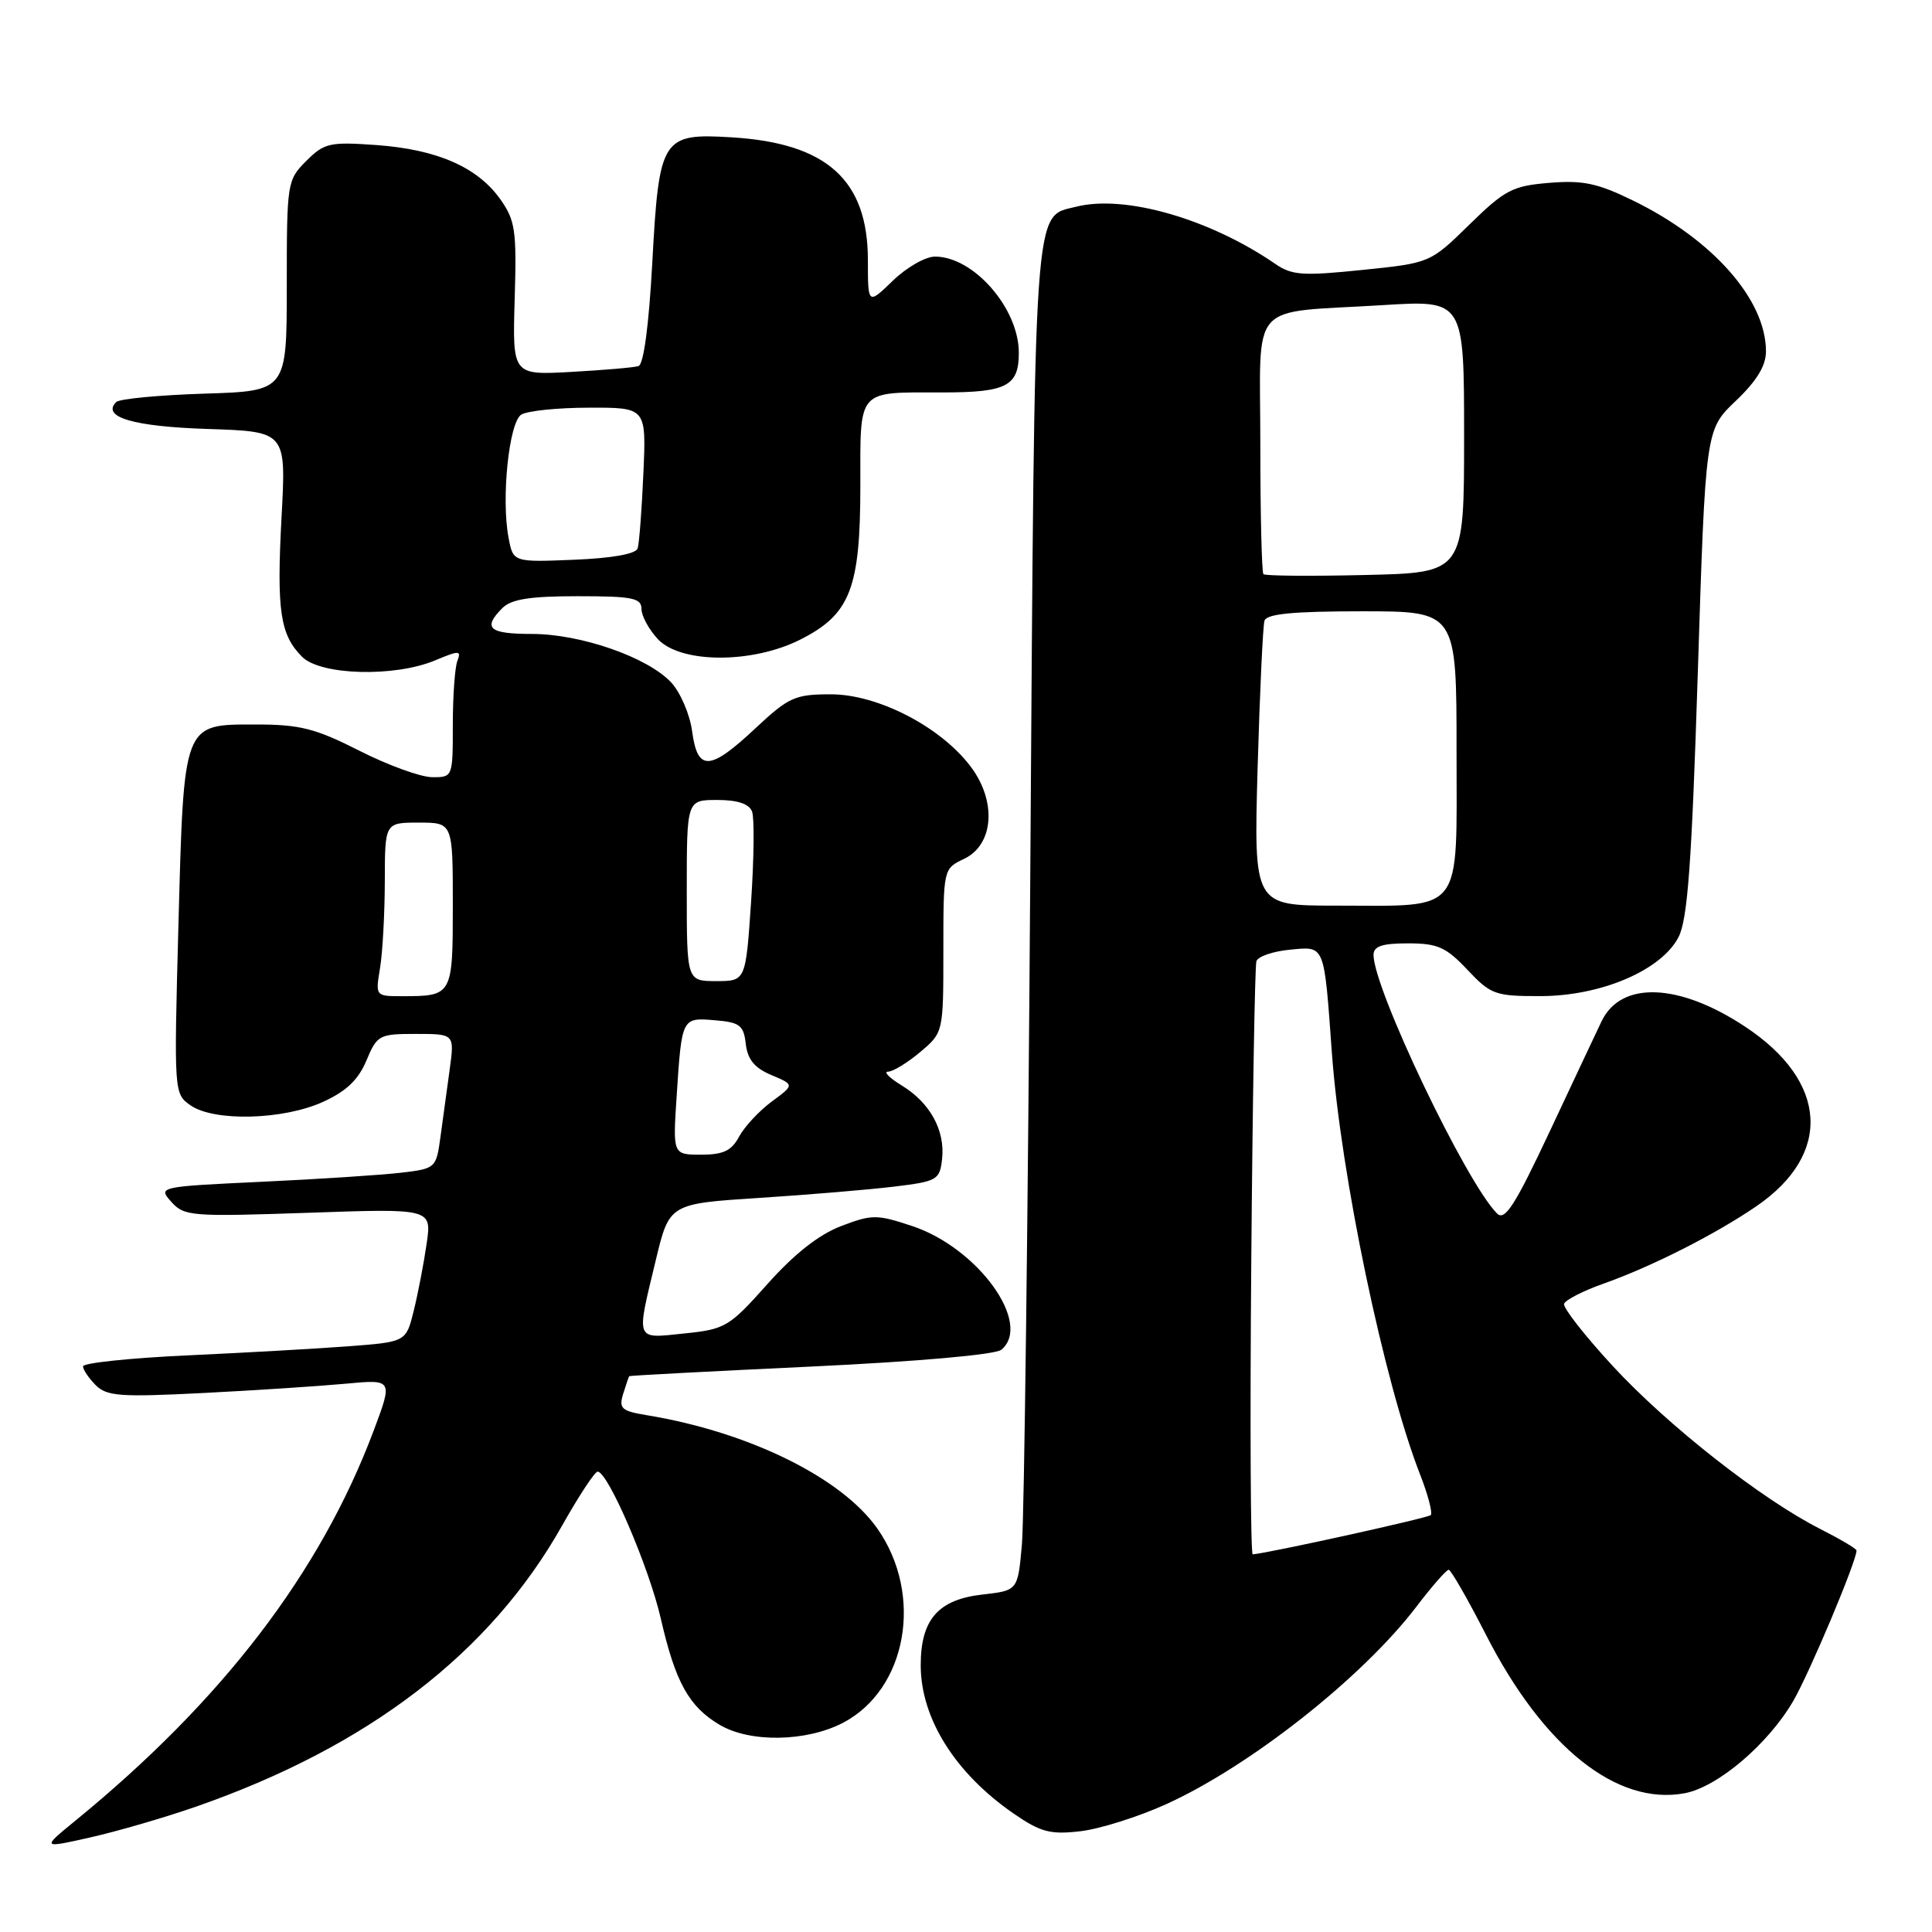 <?xml version="1.0" encoding="UTF-8" standalone="no"?>
<!DOCTYPE svg PUBLIC "-//W3C//DTD SVG 1.1//EN" "http://www.w3.org/Graphics/SVG/1.1/DTD/svg11.dtd" >
<svg xmlns="http://www.w3.org/2000/svg" xmlns:xlink="http://www.w3.org/1999/xlink" version="1.1" viewBox="0 0 256 256">
 <g >
 <path fill="currentColor"
d=" M 26.00 239.38 C 48.84 231.42 65.01 219.00 74.51 202.10 C 76.71 198.20 78.81 195.00 79.19 195.00 C 80.56 195.00 86.00 207.67 87.56 214.47 C 89.48 222.88 91.28 226.14 95.36 228.55 C 99.38 230.93 106.82 230.81 111.68 228.29 C 120.18 223.87 122.42 211.34 116.26 202.55 C 111.53 195.80 99.22 189.74 85.70 187.52 C 82.35 186.97 81.98 186.63 82.57 184.70 C 82.95 183.49 83.31 182.43 83.37 182.35 C 83.44 182.27 94.27 181.70 107.43 181.08 C 121.62 180.41 131.90 179.50 132.68 178.85 C 136.84 175.40 129.59 165.35 120.85 162.45 C 116.17 160.90 115.55 160.90 111.43 162.47 C 108.49 163.60 105.25 166.15 101.70 170.13 C 96.62 175.83 96.11 176.13 90.69 176.69 C 84.09 177.37 84.28 177.85 86.89 167.00 C 88.69 159.50 88.69 159.50 100.59 158.73 C 107.14 158.31 115.20 157.63 118.50 157.23 C 124.18 156.54 124.52 156.35 124.83 153.59 C 125.26 149.81 123.25 146.13 119.50 143.84 C 117.85 142.83 117.03 142.01 117.67 142.00 C 118.32 142.00 120.23 140.83 121.92 139.41 C 125.00 136.82 125.00 136.82 125.00 125.97 C 125.00 115.11 125.00 115.11 127.75 113.80 C 131.71 111.91 132.10 106.13 128.57 101.51 C 124.57 96.26 116.29 92.00 110.09 92.00 C 105.34 92.00 104.52 92.37 100.10 96.50 C 94.04 102.18 92.43 102.25 91.71 96.90 C 91.41 94.65 90.15 91.73 88.92 90.41 C 85.77 87.07 76.95 84.00 70.46 84.00 C 64.78 84.00 63.91 83.23 66.57 80.57 C 67.75 79.39 70.24 79.00 76.57 79.00 C 83.81 79.00 85.00 79.24 85.00 80.69 C 85.00 81.61 85.98 83.41 87.17 84.69 C 90.22 87.93 99.68 87.96 106.04 84.75 C 112.66 81.41 114.00 77.99 114.00 64.36 C 114.00 51.39 113.47 52.00 124.88 52.00 C 133.39 52.00 135.00 51.16 135.00 46.75 C 135.00 40.86 129.02 34.00 123.89 34.00 C 122.63 34.00 120.11 35.44 118.30 37.20 C 115.00 40.39 115.00 40.39 115.00 34.45 C 114.99 23.86 109.57 18.97 96.99 18.20 C 87.70 17.63 87.33 18.21 86.43 34.84 C 85.98 43.10 85.29 48.30 84.60 48.51 C 84.00 48.70 79.99 49.04 75.70 49.28 C 67.90 49.71 67.90 49.71 68.20 39.60 C 68.47 30.48 68.28 29.20 66.27 26.37 C 63.24 22.13 57.89 19.80 49.87 19.22 C 43.68 18.78 42.97 18.94 40.58 21.33 C 38.05 23.86 38.00 24.19 38.00 37.87 C 38.00 51.82 38.00 51.82 27.08 52.16 C 21.08 52.35 15.82 52.85 15.40 53.27 C 13.41 55.26 17.65 56.52 27.51 56.84 C 37.92 57.18 37.92 57.18 37.31 68.44 C 36.64 80.92 37.11 84.11 40.03 87.03 C 42.49 89.49 52.26 89.75 57.64 87.51 C 60.86 86.16 61.15 86.17 60.60 87.59 C 60.27 88.46 60.00 92.28 60.00 96.08 C 60.00 102.97 59.99 103.00 57.25 102.98 C 55.74 102.97 51.41 101.40 47.63 99.48 C 41.77 96.51 39.75 96.00 33.90 96.00 C 24.20 96.00 24.37 95.56 23.64 122.71 C 23.05 144.78 23.05 144.93 25.24 146.46 C 28.36 148.64 37.50 148.41 42.79 146.01 C 45.89 144.60 47.48 143.08 48.55 140.53 C 49.97 137.14 50.23 137.00 55.13 137.00 C 60.23 137.00 60.23 137.00 59.58 141.75 C 59.22 144.36 58.67 148.38 58.36 150.67 C 57.80 154.78 57.73 154.85 53.15 155.39 C 50.59 155.69 42.29 156.24 34.71 156.59 C 20.98 157.24 20.92 157.26 22.71 159.26 C 24.41 161.16 25.35 161.23 40.85 160.70 C 57.21 160.13 57.21 160.13 56.53 164.81 C 56.16 167.39 55.39 171.37 54.83 173.65 C 53.81 177.81 53.81 177.81 46.16 178.39 C 41.94 178.71 32.31 179.25 24.75 179.60 C 17.19 179.95 11.00 180.60 11.00 181.05 C 11.00 181.49 11.76 182.61 12.68 183.54 C 14.15 185.01 15.94 185.14 26.93 184.58 C 33.84 184.23 42.33 183.67 45.79 183.35 C 52.07 182.76 52.07 182.76 49.49 189.63 C 42.43 208.39 29.47 225.33 10.00 241.24 C 5.50 244.92 5.50 244.92 12.00 243.46 C 15.58 242.65 21.88 240.82 26.00 239.38 Z  M 154.51 239.07 C 165.63 234.03 180.52 222.28 187.66 212.92 C 189.72 210.21 191.66 208.00 191.96 208.00 C 192.25 208.01 194.48 211.88 196.89 216.60 C 204.51 231.53 214.26 239.30 223.24 237.61 C 227.58 236.80 234.24 231.15 237.58 225.45 C 239.71 221.82 246.00 206.88 246.00 205.45 C 246.00 205.22 243.84 203.94 241.20 202.60 C 233.43 198.67 221.00 188.91 213.72 181.03 C 209.99 176.99 207.08 173.27 207.25 172.76 C 207.42 172.25 209.79 171.03 212.53 170.07 C 218.88 167.82 227.32 163.54 232.75 159.82 C 242.81 152.92 242.21 143.30 231.27 136.06 C 222.50 130.24 214.80 129.94 212.22 135.32 C 211.64 136.52 208.58 143.03 205.41 149.79 C 200.72 159.78 199.40 161.83 198.36 160.79 C 194.24 156.65 182.00 131.02 182.00 126.53 C 182.00 125.38 183.13 125.00 186.57 125.00 C 190.49 125.00 191.60 125.49 194.44 128.50 C 197.54 131.79 198.11 132.00 204.12 131.99 C 212.16 131.98 220.13 128.57 222.41 124.18 C 223.62 121.83 224.16 114.51 224.97 89.07 C 225.99 56.93 225.99 56.93 230.00 53.12 C 232.78 50.47 234.00 48.47 234.00 46.56 C 234.00 39.73 227.00 31.77 216.44 26.60 C 211.68 24.27 209.74 23.86 205.28 24.23 C 200.41 24.63 199.40 25.16 194.70 29.76 C 189.50 34.85 189.50 34.85 180.50 35.77 C 172.64 36.58 171.18 36.48 169.00 34.98 C 160.31 29.00 149.07 25.76 142.60 27.39 C 136.89 28.82 137.13 25.38 136.52 115.51 C 136.21 161.15 135.71 201.26 135.41 204.63 C 134.87 210.75 134.87 210.75 130.22 211.28 C 124.31 211.94 122.00 214.58 122.00 220.66 C 122.00 227.70 126.58 234.99 134.36 240.34 C 137.89 242.77 139.18 243.11 143.14 242.65 C 145.69 242.36 150.81 240.75 154.51 239.07 Z  M 89.66 145.25 C 90.34 134.81 90.33 134.82 94.74 135.19 C 98.03 135.46 98.54 135.85 98.82 138.33 C 99.06 140.39 99.98 141.51 102.21 142.45 C 105.28 143.74 105.28 143.74 102.25 145.97 C 100.59 147.20 98.65 149.29 97.94 150.60 C 96.94 152.48 95.85 153.00 92.91 153.00 C 89.15 153.00 89.15 153.00 89.66 145.25 Z  M 50.36 128.25 C 50.70 126.19 50.98 121.01 50.99 116.75 C 51.00 109.00 51.00 109.00 55.50 109.00 C 60.00 109.00 60.00 109.00 60.00 119.89 C 60.00 131.92 59.96 132.00 53.29 132.00 C 49.74 132.00 49.74 132.00 50.36 128.25 Z  M 91.00 118.00 C 91.00 106.00 91.00 106.00 95.03 106.00 C 97.72 106.00 99.26 106.51 99.65 107.53 C 99.97 108.37 99.91 113.77 99.52 119.53 C 98.81 130.00 98.81 130.00 94.90 130.00 C 91.00 130.00 91.00 130.00 91.00 118.00 Z  M 67.38 71.22 C 66.40 66.00 67.45 55.96 69.07 54.94 C 69.86 54.44 73.91 54.02 78.07 54.02 C 85.64 54.00 85.64 54.00 85.25 62.75 C 85.04 67.56 84.70 72.03 84.49 72.67 C 84.26 73.40 81.09 73.97 76.06 74.17 C 67.99 74.50 67.99 74.50 67.38 71.22 Z  M 165.80 167.25 C 165.97 145.94 166.28 127.99 166.48 127.36 C 166.69 126.74 168.68 126.05 170.92 125.84 C 175.60 125.39 175.43 124.98 176.48 139.50 C 177.66 155.71 183.40 183.19 188.17 195.38 C 189.22 198.06 189.85 200.48 189.58 200.76 C 189.19 201.15 168.17 205.78 165.99 205.96 C 165.71 205.98 165.62 188.56 165.80 167.25 Z  M 166.64 101.75 C 166.93 91.71 167.34 82.94 167.55 82.25 C 167.83 81.34 171.32 81.00 180.47 81.00 C 193.00 81.00 193.00 81.00 193.00 99.52 C 193.00 121.45 194.13 120.00 177.00 120.00 C 166.13 120.00 166.13 120.00 166.64 101.75 Z  M 167.41 76.08 C 167.19 75.85 167.00 68.13 167.00 58.91 C 167.00 39.46 165.17 41.55 183.25 40.43 C 194.00 39.76 194.00 39.76 194.00 57.82 C 194.00 75.89 194.00 75.89 180.91 76.19 C 173.72 76.36 167.64 76.31 167.41 76.08 Z "/>
</g>
</svg>